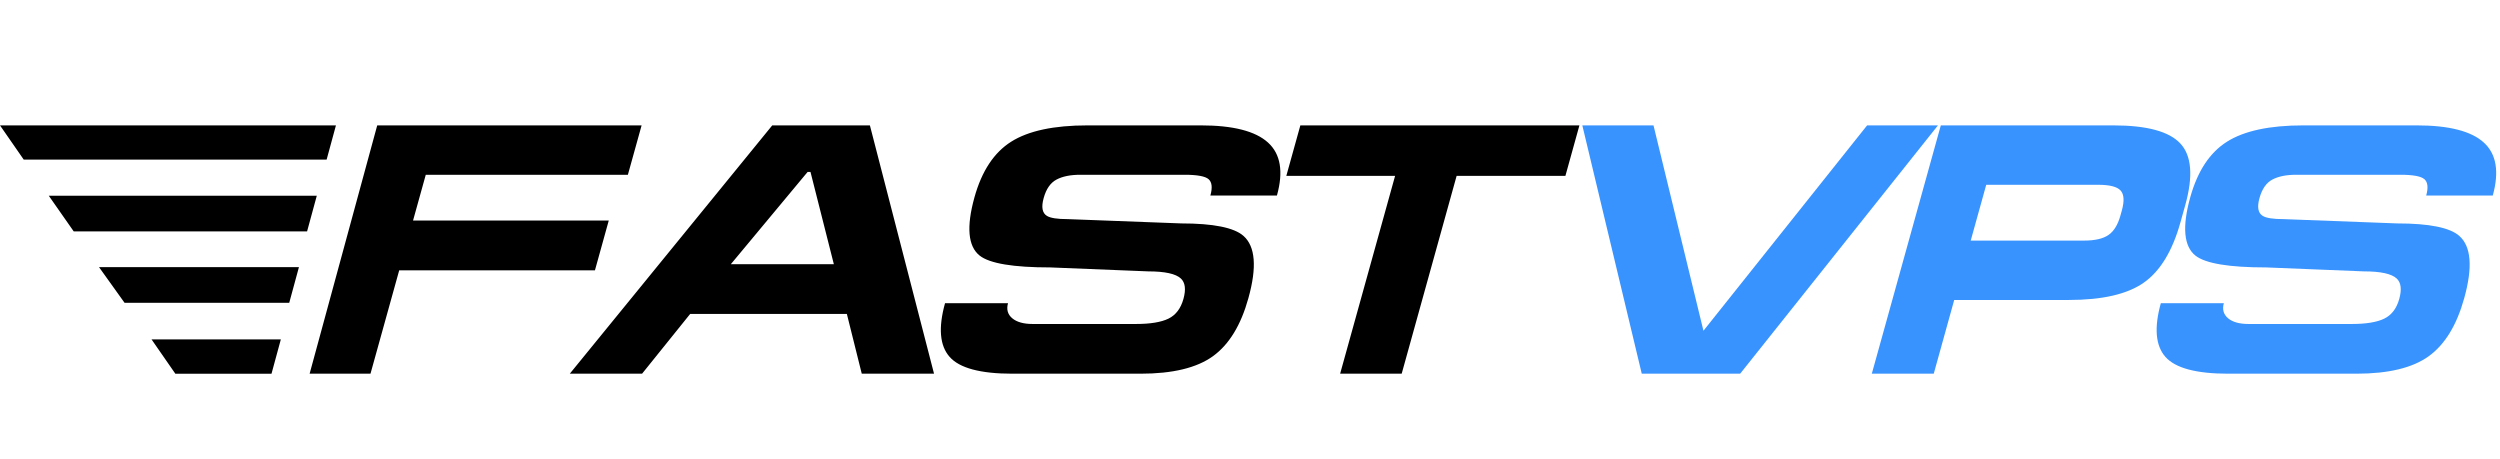 <svg xmlns="http://www.w3.org/2000/svg" fill="none" viewBox="0 0 98 18">
  <path fill="#3893FF" d="M64.817 4.915l1.958 8.051 6.416-8.051h2.777l-7.754 9.734h-3.857l-2.33-9.734h2.79zm18.023 0c1.32 0 2.197.239 2.635.716.438.476.501 1.276.19 2.398l-.188.673c-.314 1.132-.794 1.924-1.439 2.377-.645.454-1.627.68-2.945.68h-4.488l-.802 2.89h-2.428l2.705-9.734h6.76zm.281 3.535l.055-.197c.103-.374.088-.636-.049-.785-.136-.15-.428-.224-.877-.224h-4.39l-.608 2.187h4.446c.42 0 .738-.072.951-.217.213-.145.37-.4.472-.764zm7.167-3.535h4.447c1.261 0 2.14.225 2.632.674.492.448.608 1.14.35 2.075h-2.61c.086-.308.063-.52-.068-.638-.132-.117-.447-.175-.942-.175h-4.092c-.383 0-.695.063-.931.189-.236.126-.403.367-.502.723-.1.355-.056.588.127.7.136.085.41.127.82.127l4.442.168c1.263 0 2.077.164 2.445.491.465.412.53 1.225.191 2.44-.293 1.057-.756 1.815-1.388 2.273-.633.458-1.58.687-2.843.687h-5.02c-1.254 0-2.074-.22-2.462-.66-.387-.438-.447-1.14-.18-2.103h2.47c-.068.243-.012.44.165.589.178.15.445.225.8.225h4.054c.561 0 .985-.07 1.271-.21.288-.141.483-.398.587-.772.103-.374.07-.64-.1-.8-.202-.187-.626-.28-1.281-.28l-3.835-.155c-1.456 0-2.381-.154-2.773-.463-.457-.364-.526-1.126-.204-2.286.286-1.028.766-1.755 1.441-2.18.675-.426 1.671-.639 2.989-.639z"/>
  <path fill="#000" d="M61.913 4.915l-.549 1.978H57.1l-2.154 7.756h-2.413l2.155-7.756h-4.264l.55-1.978h10.94zm-27.813 0h-3.828l-7.936 9.734h2.833l1.885-2.342h6.143l.584 2.342h2.833L34.1 4.915zm-5.452 5.442l3.011-3.618h.112l.916 3.618h-4.04zm13.981-5.442h4.446c1.262 0 2.14.225 2.632.674.493.448.609 1.14.349 2.075h-2.609c.086-.308.063-.52-.068-.638-.13-.117-.447-.175-.942-.175h-4.091c-.384 0-.696.063-.932.189-.236.126-.404.367-.502.723-.099.355-.056.588.128.7.135.085.409.127.82.127l4.442.168c1.262 0 2.077.164 2.444.491.465.412.53 1.225.191 2.44-.293 1.057-.756 1.815-1.388 2.273-.633.458-1.58.687-2.842.687h-5.021c-1.254 0-2.074-.22-2.461-.66-.388-.438-.447-1.14-.18-2.103h2.469c-.068.243-.012.44.165.589.179.15.445.225.8.225h4.054c.561 0 .985-.07 1.272-.21.287-.141.482-.398.586-.772.104-.374.07-.64-.1-.8-.2-.187-.626-.28-1.28-.28l-3.836-.155c-1.456 0-2.38-.154-2.772-.463-.458-.364-.526-1.126-.204-2.286.286-1.028.766-1.755 1.44-2.18.675-.426 1.671-.639 2.99-.639zm-27.843 0h10.365l-.538 1.936H16.69l-.499 1.795h7.672l-.541 1.95h-7.673l-1.126 4.053h-2.386l2.65-9.734zM0 4.915l.93 1.341h11.874l.365-1.341H0zm6.872 9.735h3.771l.366-1.346H5.94l.933 1.345zM2.89 9.07h9.148l.38-1.397H1.912l.978 1.398zm1.993 2.8h6.455l.38-1.398H3.882l1.001 1.398z"/>
</svg>
